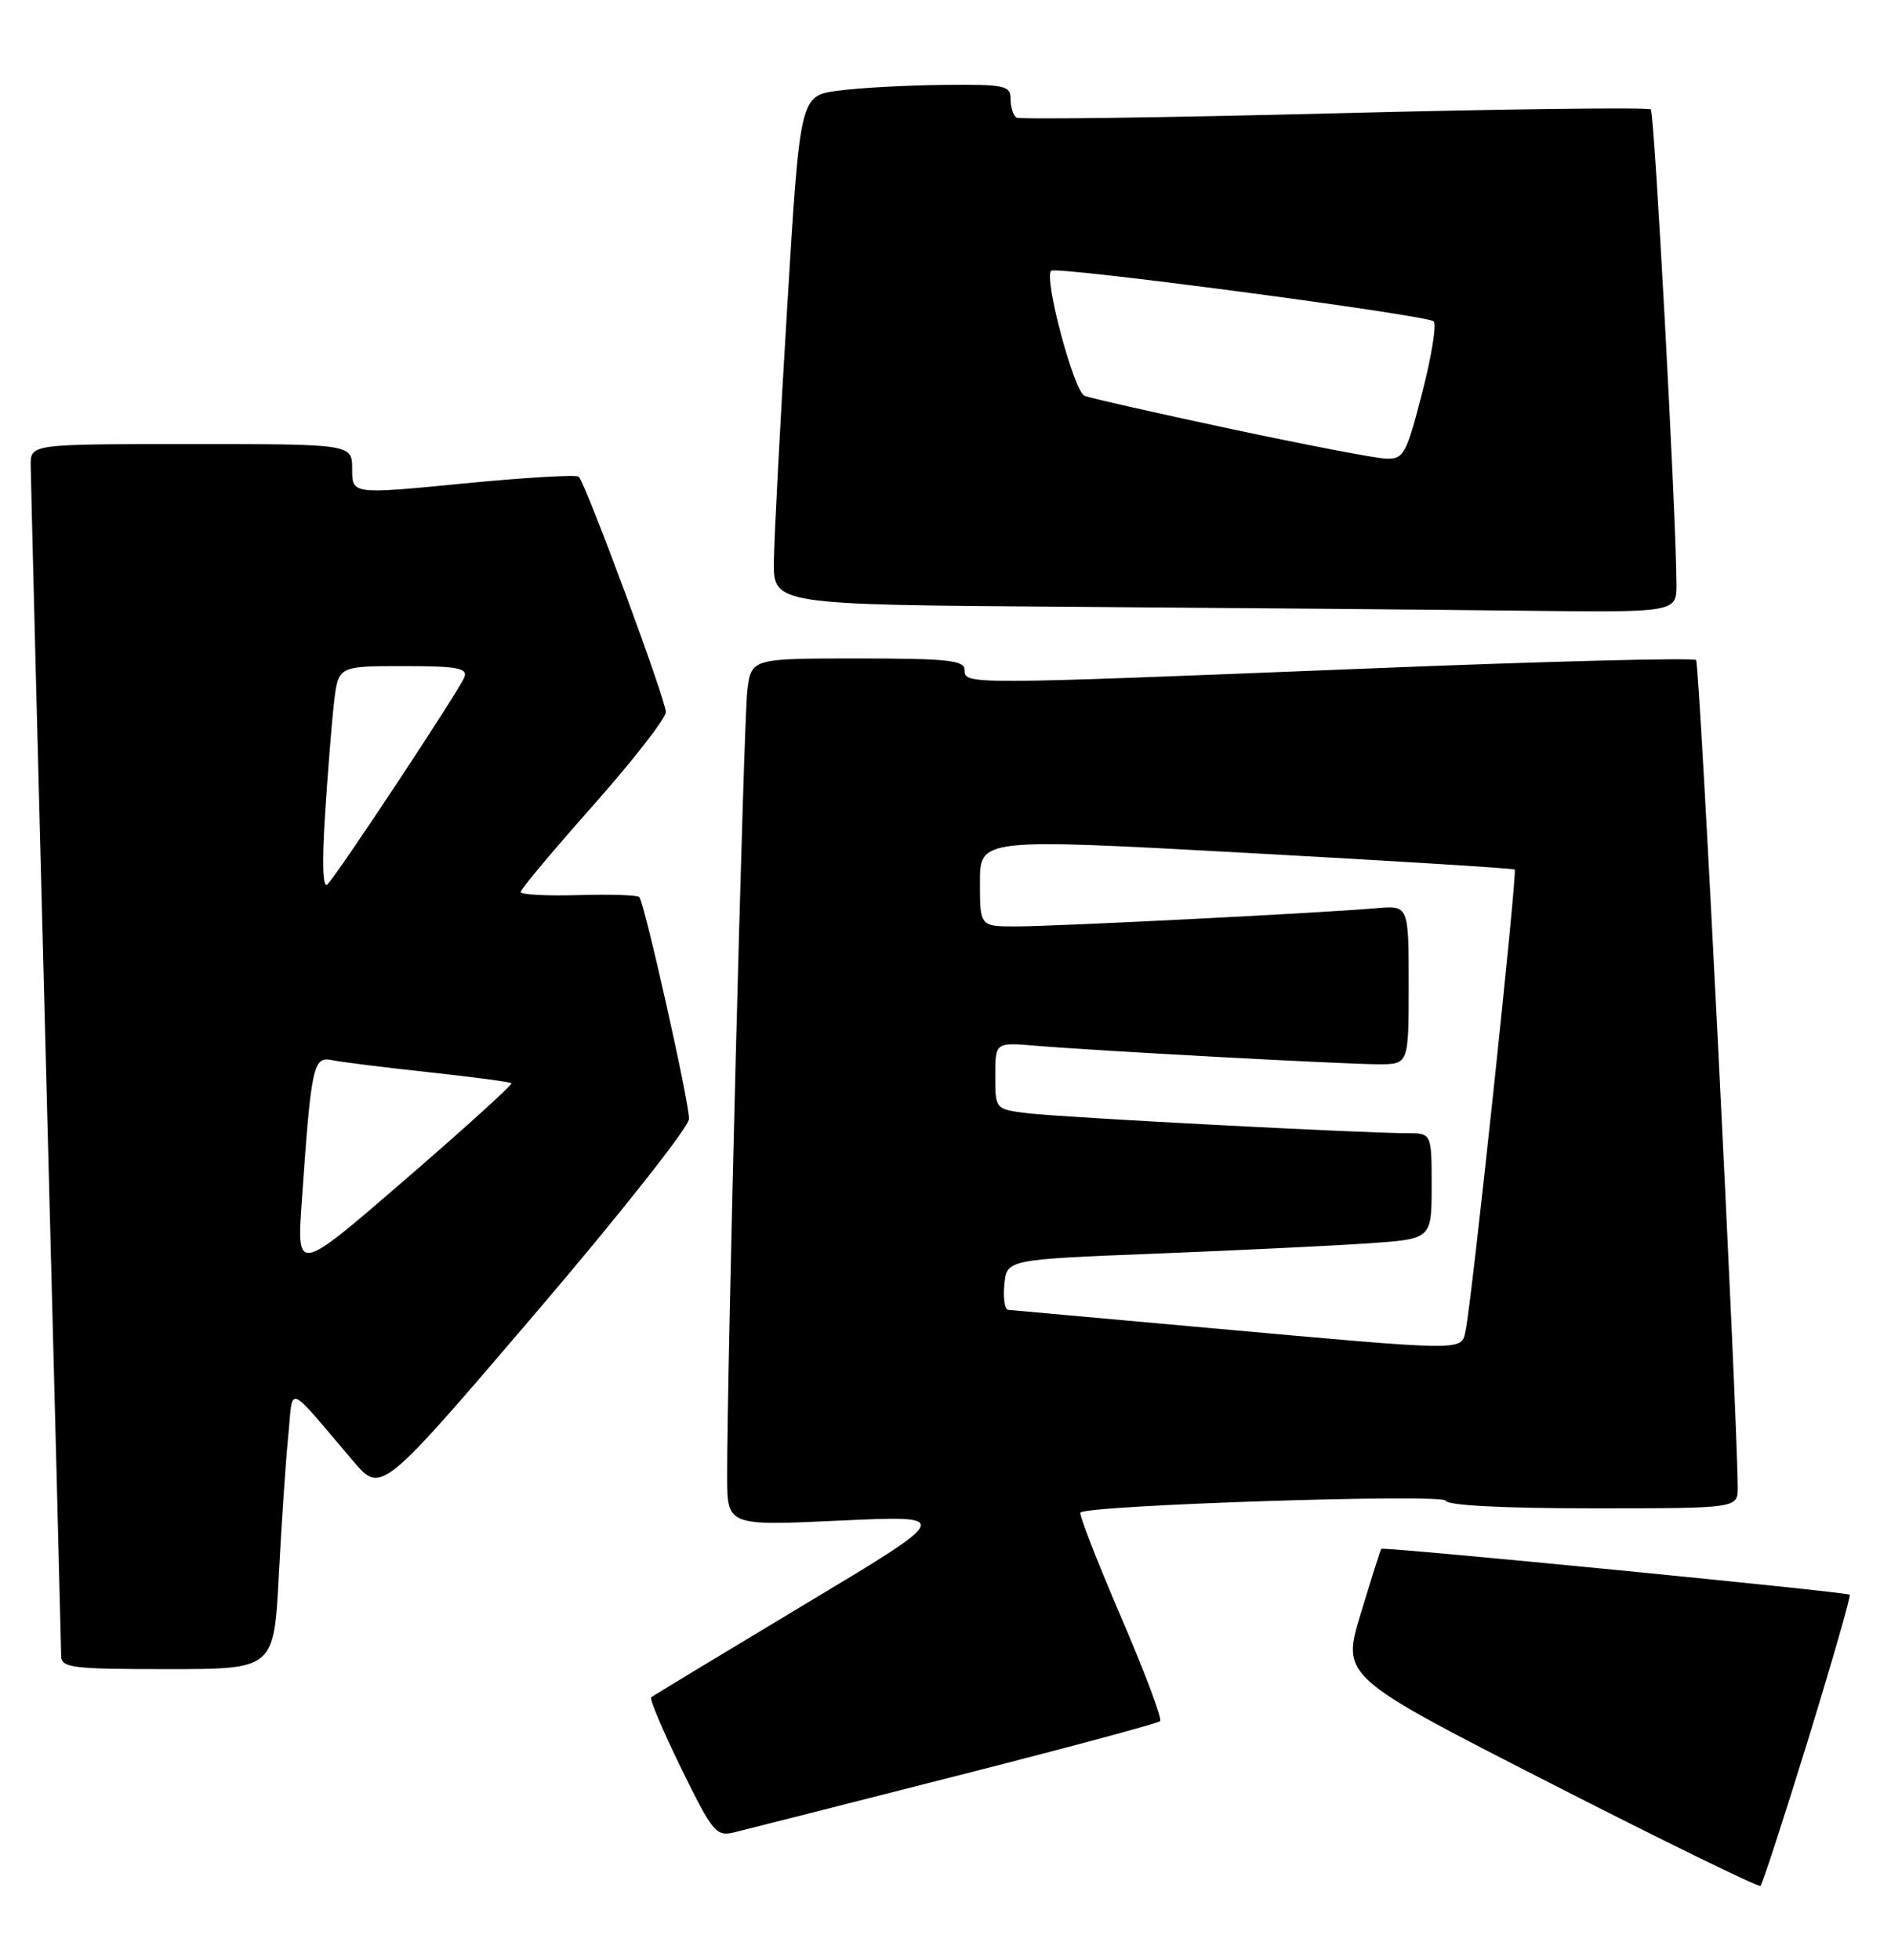 <?xml version="1.0" encoding="UTF-8" standalone="no"?>
<!DOCTYPE svg PUBLIC "-//W3C//DTD SVG 1.1//EN" "http://www.w3.org/Graphics/SVG/1.1/DTD/svg11.dtd" >
<svg xmlns="http://www.w3.org/2000/svg" xmlns:xlink="http://www.w3.org/1999/xlink" version="1.1" viewBox="0 0 247 256">
 <g >
 <path fill="currentColor"
d=" M 236.16 227.25 C 239.32 216.98 241.77 208.44 241.61 208.28 C 241.25 207.92 180.67 201.99 180.42 202.29 C 180.32 202.40 179.11 206.21 177.74 210.74 C 175.24 218.97 175.24 218.97 202.37 232.83 C 217.29 240.45 229.70 246.52 229.95 246.31 C 230.20 246.10 232.99 237.52 236.16 227.25 Z  M 124.76 231.99 C 139.21 228.32 151.26 225.08 151.54 224.79 C 151.82 224.51 149.51 218.35 146.39 211.11 C 143.28 203.86 140.91 197.76 141.12 197.55 C 142.11 196.58 188.52 195.06 188.83 196.00 C 189.04 196.62 196.31 197.00 208.08 197.00 C 227.00 197.00 227.00 197.00 226.98 194.25 C 226.89 183.61 222.02 86.68 221.54 86.21 C 221.21 85.88 201.72 86.38 178.22 87.33 C 125.91 89.43 126.00 89.43 126.00 87.50 C 126.00 86.24 123.78 86.00 112.06 86.00 C 98.12 86.00 98.12 86.00 97.61 90.25 C 97.13 94.29 94.95 179.43 94.98 192.89 C 95.00 199.29 95.00 199.29 109.75 198.60 C 124.50 197.92 124.50 197.92 105.00 209.61 C 94.28 216.05 85.30 221.48 85.06 221.68 C 84.81 221.88 86.59 226.08 89.00 231.00 C 93.11 239.38 93.54 239.90 95.94 239.31 C 97.35 238.97 110.32 235.67 124.76 231.99 Z  M 36.42 205.75 C 36.77 199.01 37.32 190.82 37.65 187.54 C 38.32 180.81 37.23 180.38 46.14 190.84 C 49.78 195.11 49.78 195.11 69.89 171.58 C 80.95 158.63 90.00 147.18 90.00 146.13 C 90.00 143.82 84.16 117.83 83.50 117.16 C 83.24 116.90 79.64 116.79 75.51 116.91 C 71.38 117.03 68.00 116.85 68.00 116.50 C 68.00 116.16 72.26 111.07 77.48 105.19 C 82.69 99.31 86.96 93.83 86.97 93.00 C 86.99 91.45 76.54 63.21 75.59 62.26 C 75.30 61.97 68.52 62.37 60.53 63.15 C 46.00 64.57 46.00 64.57 46.00 61.28 C 46.00 58.00 46.00 58.00 25.00 58.00 C 4.00 58.00 4.00 58.00 4.01 60.75 C 4.02 62.26 4.91 97.47 6.00 139.00 C 7.09 180.53 7.98 215.29 7.99 216.25 C 8.00 217.83 9.33 218.00 21.89 218.00 C 35.78 218.00 35.78 218.00 36.42 205.75 Z  M 218.98 76.25 C 218.92 66.89 216.10 14.77 215.63 14.29 C 215.33 14.00 196.74 14.23 174.32 14.80 C 151.89 15.37 133.19 15.62 132.77 15.36 C 132.35 15.10 132.00 14.01 132.00 12.94 C 132.00 11.16 131.27 11.01 123.25 11.09 C 118.44 11.14 112.25 11.47 109.50 11.84 C 104.50 12.50 104.50 12.50 102.83 40.00 C 101.91 55.12 101.13 70.08 101.08 73.24 C 101.00 78.98 101.00 78.98 139.75 79.25 C 161.06 79.40 187.61 79.63 198.75 79.76 C 219.00 80.00 219.00 80.00 218.98 76.25 Z  M 158.00 173.45 C 143.97 172.19 132.13 171.12 131.69 171.08 C 131.24 171.04 131.01 169.54 131.19 167.75 C 131.50 164.50 131.50 164.50 151.00 163.73 C 161.72 163.30 174.21 162.70 178.75 162.39 C 187.00 161.82 187.00 161.82 187.00 154.91 C 187.00 148.00 187.00 148.00 183.75 148.00 C 177.99 148.01 138.64 145.94 134.25 145.40 C 130.00 144.88 130.00 144.88 130.00 140.51 C 130.00 136.14 130.00 136.14 135.25 136.58 C 143.46 137.26 175.63 139.00 180.03 139.00 C 184.00 139.00 184.00 139.00 184.00 128.62 C 184.00 118.25 184.00 118.25 179.75 118.62 C 172.87 119.23 137.85 121.00 132.72 121.00 C 128.00 121.00 128.00 121.00 128.00 115.25 C 128.00 109.49 128.00 109.49 162.75 111.39 C 181.86 112.43 197.66 113.41 197.85 113.57 C 198.22 113.88 192.25 169.98 191.44 173.75 C 190.85 176.50 191.98 176.51 158.00 173.45 Z  M 39.42 156.91 C 40.64 139.20 40.91 137.95 43.34 138.46 C 44.53 138.70 50.22 139.42 56.00 140.04 C 61.78 140.66 66.64 141.31 66.81 141.48 C 66.98 141.65 60.74 147.31 52.94 154.05 C 38.76 166.31 38.76 166.31 39.42 156.91 Z  M 42.45 106.50 C 42.80 101.00 43.33 94.36 43.63 91.75 C 44.19 87.00 44.19 87.00 52.70 87.00 C 59.75 87.00 61.12 87.25 60.65 88.46 C 60.02 90.12 44.25 113.97 42.78 115.50 C 42.16 116.14 42.04 112.91 42.45 106.50 Z  M 160.80 56.03 C 151.07 53.95 142.46 52.01 141.67 51.70 C 140.28 51.17 136.32 36.35 137.30 35.36 C 137.93 34.74 186.27 41.13 187.26 41.97 C 187.67 42.32 187.00 46.52 185.76 51.31 C 183.68 59.39 183.34 59.99 181.01 59.90 C 179.63 59.85 170.54 58.10 160.80 56.03 Z "/>
</g>
</svg>